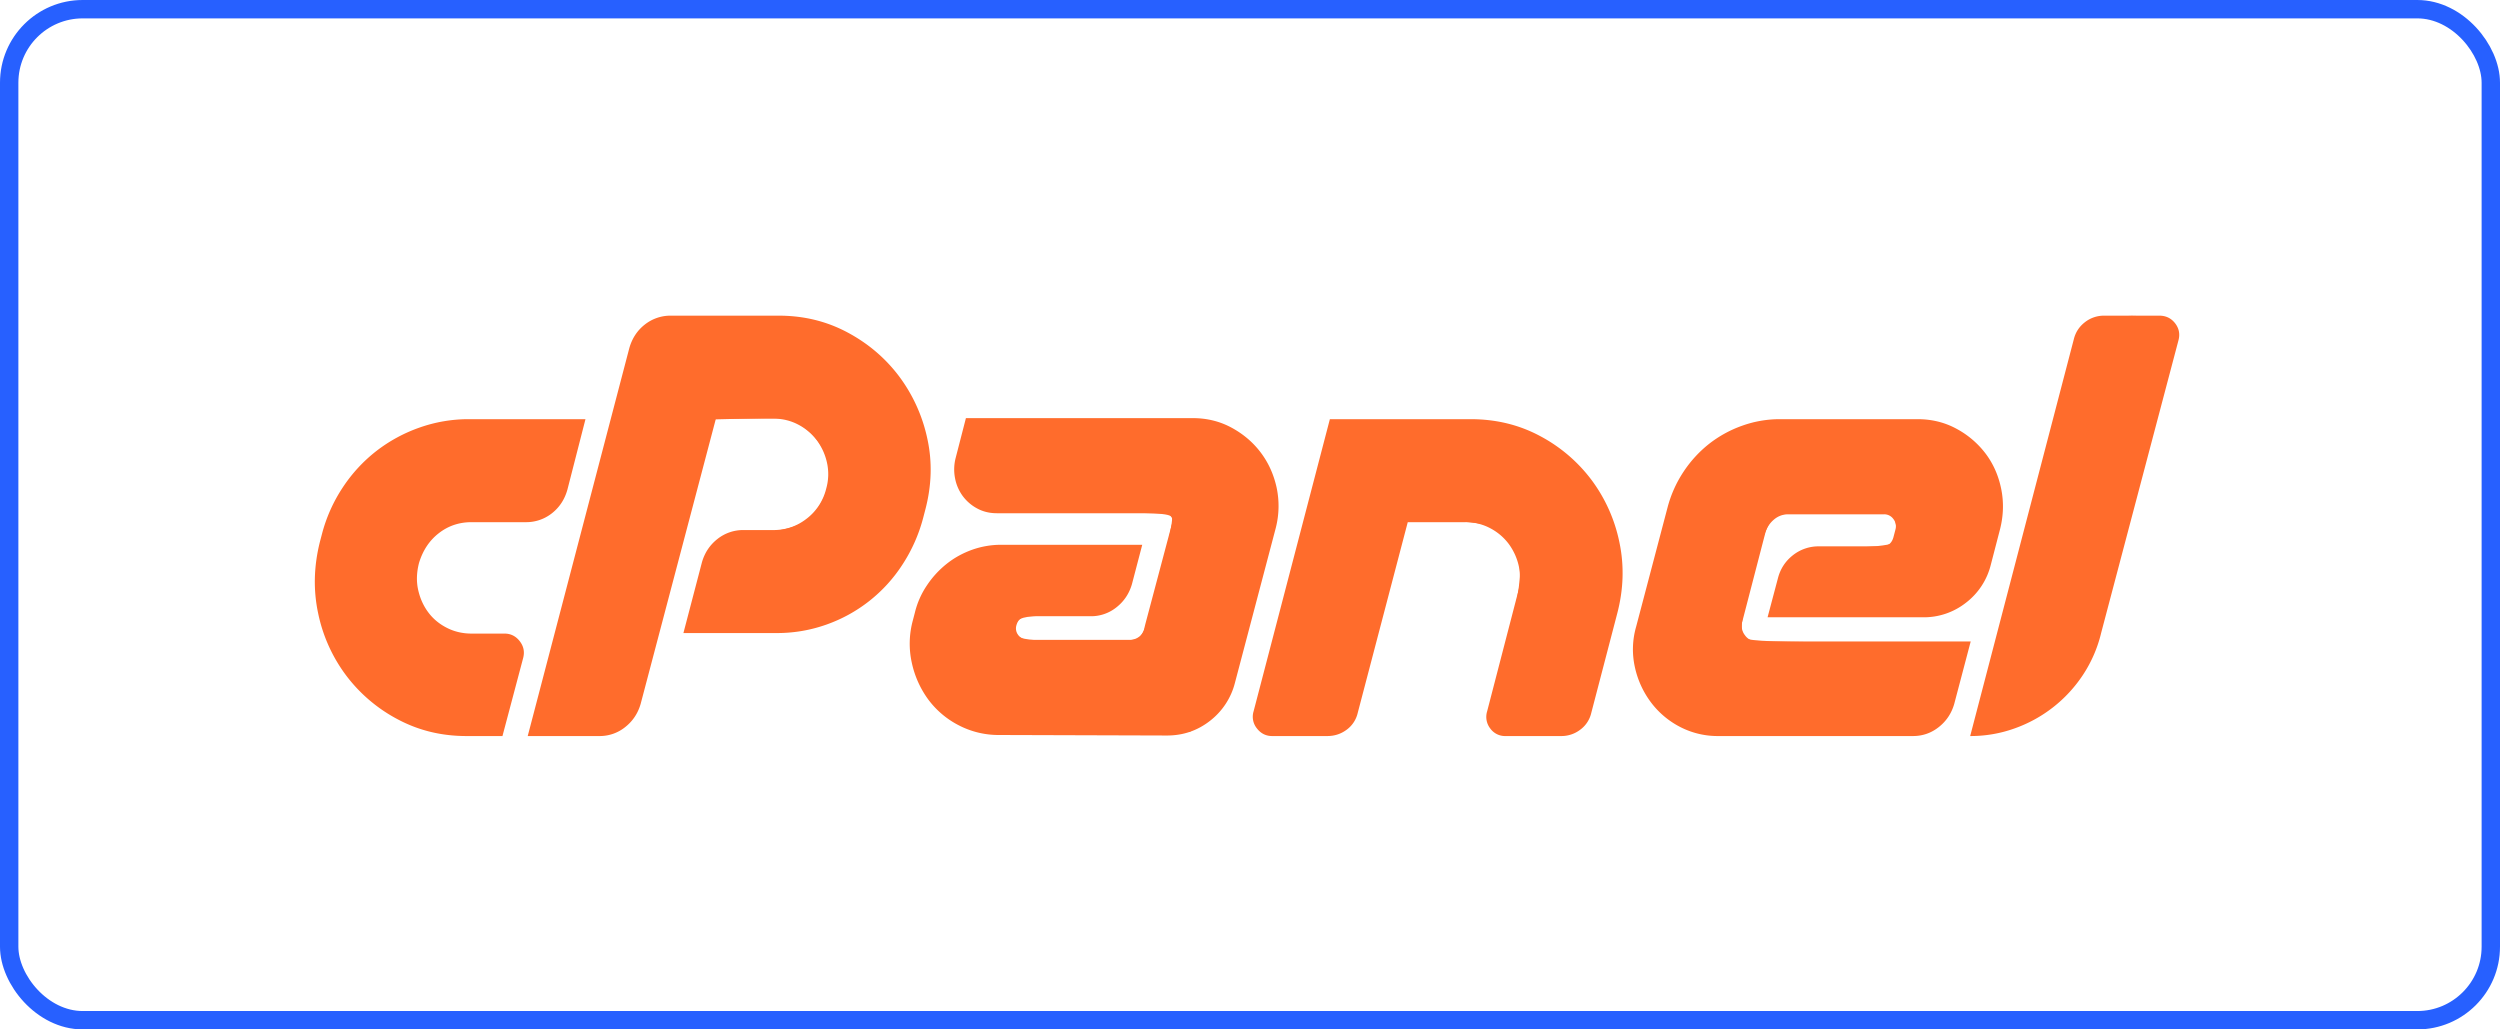<svg xmlns="http://www.w3.org/2000/svg" width="136" height="56" viewBox="0 0 136 56">
    <g fill="none" fill-rule="evenodd">
        <rect width="135" height="55" x=".5" y=".5" fill-rule="nonzero" stroke="#2760FF" rx="4"/>
        <g fill="#FF6C2C">
            <path d="M25.512 22.803h6.338l-.982 3.83c-.15.535-.43.964-.841 1.287a2.244 2.244 0 0 1-1.43.486h-2.945c-.673 0-1.267.2-1.781.6-.515.4-.874.944-1.08 1.63-.13.515-.145 1-.042 1.458.103.458.285.863.547 1.215.262.353.598.634 1.01.843.41.21.86.315 1.346.315h1.795c.336 0 .612.138.827.414.215.277.276.586.182.93l-1.122 4.23h-1.963c-1.346 0-2.585-.3-3.716-.9a8.423 8.423 0 0 1-2.818-2.387 8.487 8.487 0 0 1-1.529-3.388c-.271-1.267-.238-2.568.098-3.902l.113-.429a8.424 8.424 0 0 1 1.135-2.53 8.274 8.274 0 0 1 1.823-1.972 8.355 8.355 0 0 1 2.342-1.272 8.002 8.002 0 0 1 2.693-.458M28.708 40.041l5.525-21.097c.15-.533.43-.962.842-1.286a2.245 2.245 0 0 1 1.43-.486h5.861c1.347 0 2.585.3 3.716.9 1.131.6 2.07 1.397 2.819 2.387a8.661 8.661 0 0 1 1.542 3.388c.28 1.267.243 2.568-.112 3.902l-.112.429a8.65 8.65 0 0 1-1.122 2.53 8.148 8.148 0 0 1-4.15 3.273 7.993 7.993 0 0 1-2.693.457h-5.076l1.01-3.859c.15-.515.43-.934.841-1.258a2.245 2.245 0 0 1 1.43-.486h1.627c.673 0 1.276-.21 1.809-.629a2.925 2.925 0 0 0 1.052-1.63 2.86 2.86 0 0 0 .042-1.4 3.188 3.188 0 0 0-.547-1.215 2.993 2.993 0 0 0-1.01-.858 2.822 2.822 0 0 0-1.346-.328h-3.141L34.85 38.298c-.15.514-.43.933-.841 1.257a2.204 2.204 0 0 1-1.402.486h-3.899zM63.68 28.778l.085-.315c.037-.152.014-.28-.07-.385a.426.426 0 0 0-.351-.158h-9.115c-.392 0-.748-.085-1.066-.257a2.355 2.355 0 0 1-.785-.672 2.378 2.378 0 0 1-.42-.957 2.496 2.496 0 0 1 .028-1.115l.56-2.173h12.34c.767 0 1.468.172 2.104.515.635.343 1.164.79 1.584 1.343.421.553.71 1.187.87 1.901a4.816 4.816 0 0 1-.042 2.216l-2.216 8.404a3.793 3.793 0 0 1-1.36 2.087c-.683.534-1.463.8-2.342.8l-9.115-.028a4.697 4.697 0 0 1-2.215-.529 4.78 4.78 0 0 1-1.655-1.4 5.24 5.24 0 0 1-.897-2.002 4.81 4.81 0 0 1 .056-2.3l.112-.43c.13-.533.35-1.029.659-1.486a5.13 5.13 0 0 1 1.08-1.172c.41-.324.87-.577 1.374-.758a4.703 4.703 0 0 1 1.599-.271h7.656l-.561 2.144c-.15.514-.43.934-.841 1.257a2.204 2.204 0 0 1-1.403.486h-3.421c-.318 0-.524.163-.617.486a.595.595 0 0 0 .112.558c.13.162.299.243.505.243h5.525a.853.853 0 0 0 .533-.172.736.736 0 0 0 .28-.457l.056-.229 1.374-5.174zM80.003 22.803c1.364 0 2.612.3 3.744.9a8.44 8.44 0 0 1 2.818 2.388 8.507 8.507 0 0 1 1.529 3.402c.27 1.277.229 2.582-.126 3.916l-1.403 5.374a1.57 1.57 0 0 1-.603.915 1.68 1.68 0 0 1-1.024.343H81.91a.992.992 0 0 1-.842-.414 1.026 1.026 0 0 1-.168-.93l1.683-6.489c.13-.476.144-.943.042-1.4a3.192 3.192 0 0 0-.547-1.215 2.992 2.992 0 0 0-1.01-.858 2.822 2.822 0 0 0-1.346-.329h-3.14L73.86 38.783a1.568 1.568 0 0 1-.603.915c-.309.229-.66.343-1.052.343h-3c-.337 0-.613-.138-.828-.414a1.008 1.008 0 0 1-.182-.93l4.15-15.894h7.657zM96.521 28.25a1.464 1.464 0 0 0-.477.7l-1.262 4.86a.822.822 0 0 0 .14.743.795.795 0 0 0 .674.343h11.61l-.897 3.402c-.15.514-.43.933-.842 1.257-.411.325-.879.486-1.402.486H93.492a4.453 4.453 0 0 1-2.103-.5 4.639 4.639 0 0 1-1.585-1.344 4.94 4.94 0 0 1-.869-1.915 4.46 4.46 0 0 1 .07-2.187l1.71-6.49a6.491 6.491 0 0 1 .87-1.943 6.47 6.47 0 0 1 1.388-1.515 6.36 6.36 0 0 1 1.795-.986 6.06 6.06 0 0 1 2.062-.358h7.488c.766 0 1.467.172 2.103.515a4.874 4.874 0 0 1 1.585 1.343c.42.553.705 1.192.855 1.916.15.724.13 1.458-.056 2.201l-.505 1.944a3.725 3.725 0 0 1-1.36 2.073 3.7 3.7 0 0 1-2.314.786h-8.47l.561-2.116c.131-.514.402-.933.814-1.258a2.245 2.245 0 0 1 1.43-.486h3.422c.317 0 .523-.161.617-.486l.112-.428a.63.63 0 0 0-.112-.572.608.608 0 0 0-.505-.257h-5.217c-.28 0-.533.09-.757.271M107.178 40.041l5.637-21.583c.093-.38.294-.69.603-.929a1.676 1.676 0 0 1 1.052-.357h3c.355 0 .64.138.856.414.214.277.275.586.182.93l-4.207 15.922a7.157 7.157 0 0 1-.995 2.287 7.425 7.425 0 0 1-3.716 2.902 7.051 7.051 0 0 1-2.412.414"/>
            <path d="M29.175 38.614c.191-.709 1.412-5.37 2.713-10.357 1.301-4.987 2.457-9.307 2.568-9.598.111-.292.465-.721.787-.955.532-.387.844-.43 3.525-.492 5.1-.117 7.007.377 9.11 2.361 2.234 2.109 3.107 5.073 2.364 8.024-.873 3.466-3.211 5.853-6.418 6.553-.546.119-2.24.216-3.766.216h-2.774l.539-2.02c.802-3.01 1.027-3.22 3.645-3.397 1.806-.123 2.618-.532 3.219-1.622.825-1.497.393-3.165-1.082-4.178-.587-.404-.812-.436-2.706-.386l-2.066.053-2.072 7.827c-1.14 4.305-2.177 8.02-2.305 8.255-.432.795-1.159 1.005-3.478 1.005h-2.151l.348-1.29zM53.15 39.728c-1.303-.415-2.45-1.407-3.11-2.69-.51-.988-.47-3.06.083-4.295.557-1.247 1.223-1.95 2.372-2.504.9-.433 1.108-.451 5.213-.453l4.275-.002-.127.62c-.23 1.12-.782 2.176-1.35 2.59-.481.348-.868.413-2.767.46-1.862.045-2.24.105-2.413.387-.15.243-.15.425 0 .668.18.291.583.341 3.112.387 1.598.029 3.11-.027 3.359-.124.4-.155.549-.538 1.26-3.256.443-1.694.758-3.206.7-3.36-.09-.237-.875-.28-5.047-.28-4.834 0-4.956-.01-5.575-.436-1.13-.776-1.315-1.745-.73-3.812l.202-.716h6.642c6.376 0 6.676.016 7.486.404 1.574.754 2.71 2.518 2.71 4.207 0 .856-2.363 9.826-2.783 10.563-.179.314-.686.83-1.128 1.146l-.802.575-5.557.035c-3.056.02-5.767-.032-6.025-.114zM68.546 39.673c-.123-.126-.222-.448-.219-.715.003-.268.919-3.967 2.035-8.22l2.028-7.73 4.269-.052c4.807-.058 5.823.097 7.556 1.156 2.517 1.538 4.144 4.677 3.916 7.559-.142 1.794-1.653 7.306-2.14 7.801-.386.394-.595.43-2.453.43-2.17 0-2.48-.114-2.48-.92 0-.255.387-1.975.862-3.823.944-3.68.986-4.528.271-5.551-.716-1.025-1.357-1.245-3.65-1.25l-2.047-.005-1.077 4.104-1.403 5.339c-.178.679-.517 1.43-.752 1.67-.394.401-.594.437-2.46.437-1.33 0-2.109-.08-2.256-.23zM91.946 39.641c-1.541-.568-3.016-2.59-3.02-4.14-.003-.878 1.76-7.62 2.321-8.875.627-1.405 1.479-2.288 2.886-2.995l1.244-.624h5.061c5.604 0 5.802.037 7.048 1.31 1.323 1.351 1.6 3.093.902 5.662-.451 1.662-1.03 2.522-2.05 3.053-.67.348-1.107.38-5.327.38-3.68 0-4.596-.05-4.596-.252 0-.73.618-2.214 1.131-2.715.567-.554.624-.566 2.86-.63 1.256-.035 2.389-.153 2.518-.262.342-.289.297-1.421-.063-1.562-.163-.064-1.586-.116-3.163-.116-2.457 0-2.923.048-3.257.334-.269.23-.596 1.115-1.05 2.843-.713 2.706-.785 3.303-.437 3.658.166.168 1.801.229 6.194.229 5.596 0 5.962.02 5.87.334-.054.184-.263.947-.463 1.697-.443 1.653-.628 2.023-1.268 2.536-.478.384-.69.396-6.603.382-4.296-.01-6.295-.083-6.738-.247zM107.362 39.691c.05-.146 1.32-4.98 2.82-10.741 1.499-5.762 2.815-10.645 2.923-10.85.308-.588 1.335-.916 2.867-.916 1.444 0 2.26.235 2.436.7.134.357-4.3 17.087-4.788 18.06-.614 1.229-1.932 2.519-3.247 3.178-1.351.678-3.169 1.022-3.011.569zM25.994 25.584v-2.672h2.81c2.122 0 2.808.058 2.808.238 0 .132-.212 1.055-.47 2.053-.39 1.506-.58 1.918-1.121 2.434-.634.605-.692.62-2.339.62h-1.688v-2.673z"/>
        </g>
    </g>
</svg>
